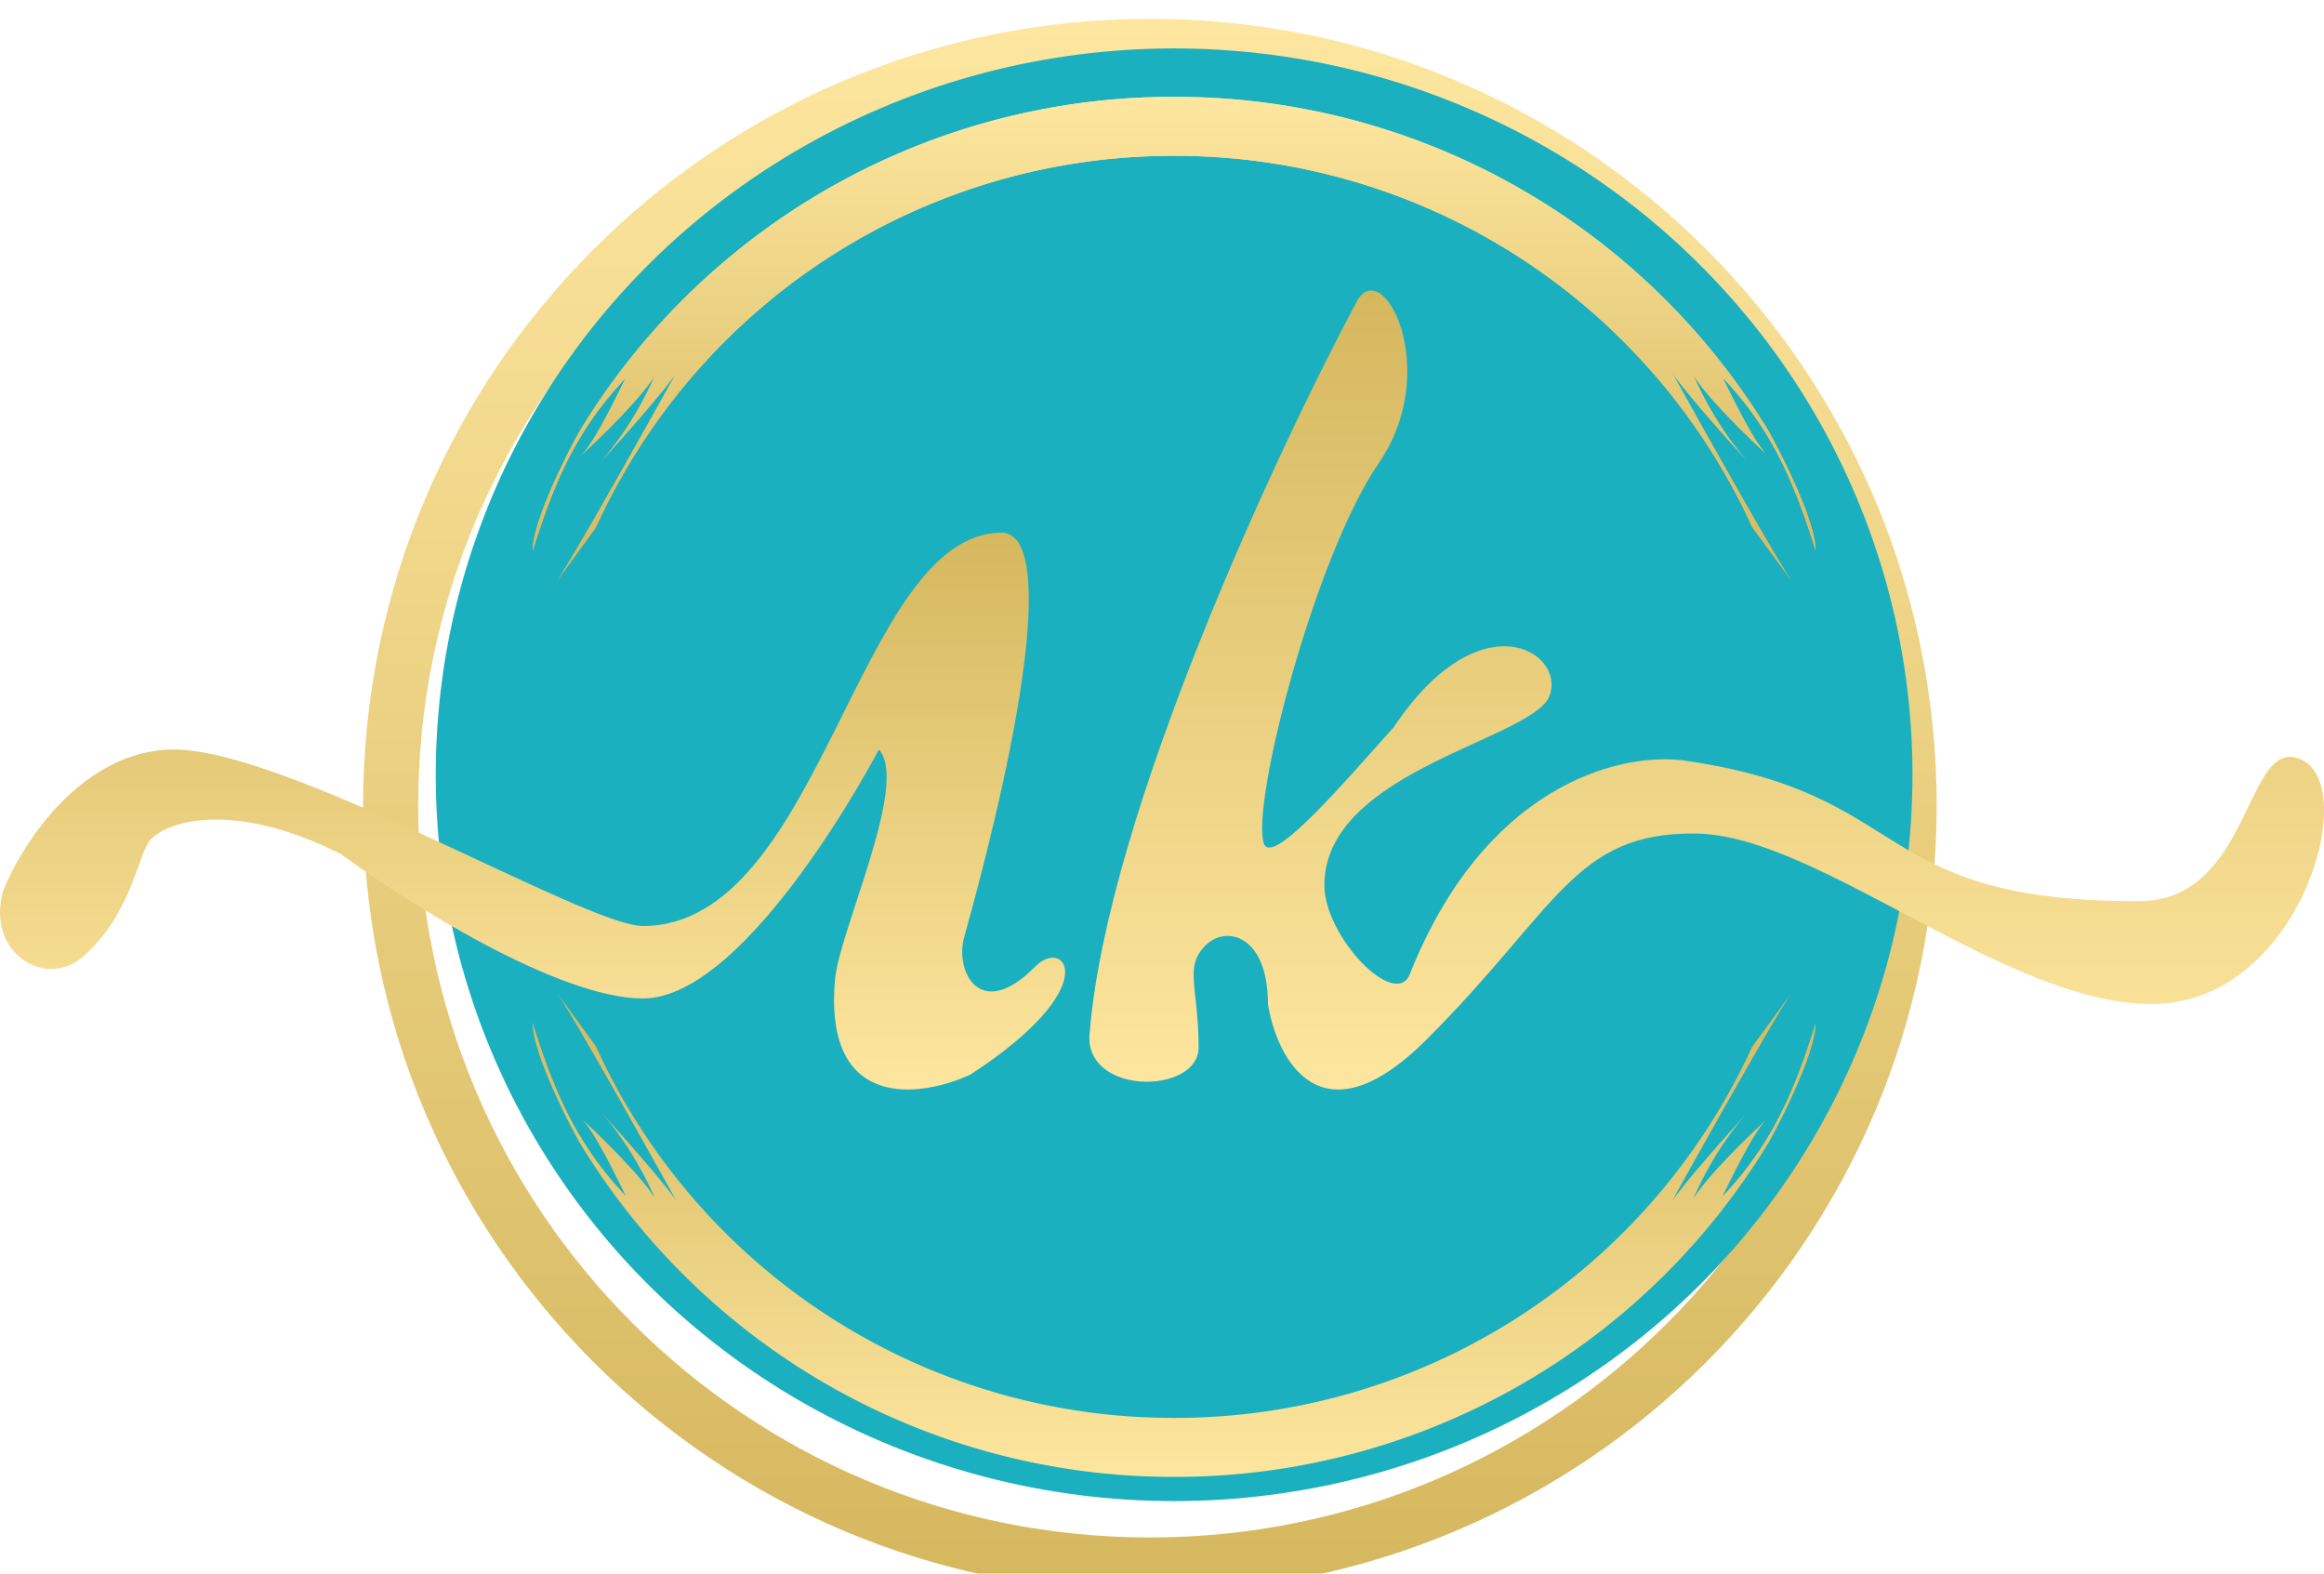 <svg width="96" height="65" fill="none" xmlns="http://www.w3.org/2000/svg"><g filter="url(#filter0_ii_203_240)"><path d="M80 32.5C80 50.45 65.45 65 47.5 65S15 50.45 15 32.5 29.55 0 47.5 0 80 14.55 80 32.5zm-62.725 0c0 16.693 13.532 30.225 30.225 30.225S77.725 49.193 77.725 32.5 64.193 2.275 47.5 2.275 17.275 15.807 17.275 32.5z" fill="url(#paint0_linear_203_240)"/></g><g filter="url(#filter1_i_203_240)"><ellipse cx="48.5" cy="32" rx="30.5" ry="30" fill="#1AB0BF"/></g><path fill-rule="evenodd" clip-rule="evenodd" d="M24.041 18.773a1.09 1.09 0 01-.097.089l.097-.09z" fill="url(#paint1_linear_203_240)"/><path d="M48.5 4a28.653 28.653 0 00-24.556 13.806C23.296 18.97 22 21.59 22 22.76c.9-2.868 1.816-5.003 3.844-7.147-.422.86-1.27 2.615-1.803 3.16.923-.851 2.484-2.393 3.013-3.267-.366.857-1.112 2.285-2.191 3.518.88-.964 2.5-2.793 3.07-3.614-1.504 2.712-4.218 7.548-4.931 8.59l1.612-2.215A26.187 26.187 0 0148.5 6.436a26.187 26.187 0 0123.874 15.322l1.624 2.22c-.713-1.042-3.427-5.878-4.93-8.59.568.821 2.189 2.65 3.07 3.614-1.08-1.233-1.826-2.661-2.192-3.518.529.873 2.09 2.416 3.013 3.266-.533-.544-1.381-2.3-1.803-3.159 2.028 2.144 2.944 4.28 3.844 7.147 0-1.17-1.302-3.778-1.95-4.942A28.653 28.653 0 0048.5 4z" fill="url(#paint3_linear_203_240)"/><g filter="url(#filter2_ii_203_240)"><path fill-rule="evenodd" clip-rule="evenodd" d="M24.041 18.773a1.09 1.09 0 01-.097.089l.097-.09z" fill="url(#paint4_linear_203_240)"/><path d="M48.5 4a28.653 28.653 0 00-24.556 13.806C23.296 18.97 22 21.59 22 22.76c.9-2.868 1.816-5.003 3.844-7.147-.422.86-1.27 2.615-1.803 3.16.923-.851 2.484-2.393 3.013-3.267-.366.857-1.112 2.285-2.191 3.518.88-.964 2.5-2.793 3.07-3.614-1.504 2.712-4.218 7.548-4.931 8.59l1.612-2.215A26.187 26.187 0 0148.5 6.436a26.187 26.187 0 0123.874 15.322l1.624 2.22c-.713-1.042-3.427-5.878-4.93-8.59.568.821 2.189 2.65 3.07 3.614-1.08-1.233-1.826-2.661-2.192-3.518.529.873 2.09 2.416 3.013 3.266-.533-.544-1.381-2.3-1.803-3.159 2.028 2.144 2.944 4.28 3.844 7.147 0-1.17-1.302-3.778-1.95-4.942A28.653 28.653 0 0048.5 4z" fill="url(#paint6_linear_203_240)"/></g><g filter="url(#filter3_ii_203_240)"><path fill-rule="evenodd" clip-rule="evenodd" d="M24.041 46.227a1.09 1.09 0 00-.097-.089l.097.09z" fill="url(#paint7_linear_203_240)"/><path d="M48.5 61a28.653 28.653 0 01-24.556-13.806C23.296 46.03 22 43.41 22 42.24c.9 2.868 1.816 5.003 3.844 7.147-.422-.86-1.27-2.615-1.803-3.16.923.851 2.484 2.394 3.013 3.267-.366-.857-1.112-2.285-2.191-3.518.88.964 2.5 2.793 3.07 3.614-1.504-2.712-4.218-7.548-4.931-8.59l1.612 2.215A26.187 26.187 0 0048.5 58.564a26.187 26.187 0 0023.874-15.322l1.624-2.22c-.713 1.042-3.427 5.878-4.93 8.59.568-.821 2.189-2.65 3.07-3.614-1.08 1.233-1.826 2.661-2.192 3.518.529-.873 2.09-2.416 3.013-3.266-.533.544-1.381 2.3-1.803 3.159 2.028-2.144 2.944-4.28 3.844-7.146 0 1.169-1.302 3.777-1.95 4.94A28.653 28.653 0 0148.5 61z" fill="url(#paint9_linear_203_240)"/></g><path d="M3.414 39.526c2.07-1.8 2.283-4.316 2.816-4.858.853-.868 3.652-1.51 7.85.607 2.702 1.988 8.98 5.965 12.478 5.965 4.373 0 9.748-10.282 9.748-10.282 1.268 1.393-1.635 7.472-1.813 9.501-.478 5.432 3.526 4.88 5.588 3.926 5.615-3.644 3.904-5.704 2.688-4.468-2.286 2.325-3.329.195-2.944-1.193C42.77 28.117 43.267 22.022 41.383 22c-5.973 0-7.423 16.247-14.825 16.247-2.368 0-14.633-7.288-19.368-7.288-3.788 0-6.286 3.89-7.06 5.834-.726 2.582 1.764 4.057 3.284 2.733z" fill="url(#paint10_linear_203_240)"/><path d="M45.02 42.58c.752-8.98 7.656-23.813 11.014-30.108 1.07-2.006 3.572 2.795.92 6.657s-5.283 14.083-4.748 15.705c.33 1.003 3.386-2.596 5.368-4.801 3.56-5.326 7.101-3.116 6.438-1.302-.663 1.814-9.304 3.089-9.304 7.831 0 2.134 2.935 5.164 3.53 3.67 3.062-7.698 8.512-9.14 11.228-8.834 9.69 1.345 7.657 5.826 18.865 5.826 4.77 0 4.384-7.02 6.78-5.826 2.395 1.195-.171 10.072-6.224 10.072s-13.774-6.978-18.822-7.042c-5.047-.064-5.71 3.094-11.143 8.514-4.346 4.336-6.174.825-6.545-1.472 0-2.85-1.732-3.265-2.567-2.433-.92.918-.299 1.686-.299 4.225 0 1.976-4.855 2.006-4.492-.682z" fill="url(#paint11_linear_203_240)"/><defs><linearGradient id="paint0_linear_203_240" x1="47.5" y1="0" x2="47.5" y2="65" gradientUnits="userSpaceOnUse"><stop stop-color="#FDE69F"/><stop offset="1" stop-color="#D5B75E"/></linearGradient><linearGradient id="paint1_linear_203_240" x1="48.5" y1="4" x2="48.5" y2="24" gradientUnits="userSpaceOnUse"><stop stop-color="#FDE69F"/><stop offset="1" stop-color="#D5B75E"/></linearGradient><linearGradient id="paint2_linear_203_240" x1="48.5" y1="4" x2="48.5" y2="24" gradientUnits="userSpaceOnUse"><stop stop-color="#FDE69F"/><stop offset="1" stop-color="#D5B75E"/></linearGradient><linearGradient id="paint3_linear_203_240" x1="48.5" y1="4" x2="48.5" y2="24" gradientUnits="userSpaceOnUse"><stop stop-color="#FDE69F"/><stop offset="1" stop-color="#D5B75E"/></linearGradient><linearGradient id="paint4_linear_203_240" x1="48.5" y1="4" x2="48.5" y2="24" gradientUnits="userSpaceOnUse"><stop stop-color="#FDE69F"/><stop offset="1" stop-color="#D5B75E"/></linearGradient><linearGradient id="paint5_linear_203_240" x1="48.5" y1="4" x2="48.5" y2="24" gradientUnits="userSpaceOnUse"><stop stop-color="#FDE69F"/><stop offset="1" stop-color="#D5B75E"/></linearGradient><linearGradient id="paint6_linear_203_240" x1="48.5" y1="4" x2="48.5" y2="24" gradientUnits="userSpaceOnUse"><stop stop-color="#FDE69F"/><stop offset="1" stop-color="#D5B75E"/></linearGradient><linearGradient id="paint7_linear_203_240" x1="48.5" y1="61" x2="48.5" y2="41" gradientUnits="userSpaceOnUse"><stop stop-color="#FDE69F"/><stop offset="1" stop-color="#D5B75E"/></linearGradient><linearGradient id="paint8_linear_203_240" x1="48.5" y1="61" x2="48.5" y2="41" gradientUnits="userSpaceOnUse"><stop stop-color="#FDE69F"/><stop offset="1" stop-color="#D5B75E"/></linearGradient><linearGradient id="paint9_linear_203_240" x1="48.5" y1="61" x2="48.5" y2="41" gradientUnits="userSpaceOnUse"><stop stop-color="#FDE69F"/><stop offset="1" stop-color="#D5B75E"/></linearGradient><linearGradient id="paint10_linear_203_240" x1="22" y1="22" x2="22" y2="45" gradientUnits="userSpaceOnUse"><stop stop-color="#D5B75E"/><stop offset="1" stop-color="#FDE69F"/></linearGradient><linearGradient id="paint11_linear_203_240" x1="70.5" y1="12" x2="70.5" y2="45" gradientUnits="userSpaceOnUse"><stop stop-color="#D5B75E"/><stop offset="1" stop-color="#FDE69F"/></linearGradient><filter id="filter0_ii_203_240" x="15" y="0" width="65" height="65.389" filterUnits="userSpaceOnUse" color-interpolation-filters="sRGB"><feFlood flood-opacity="0" result="BackgroundImageFix"/><feBlend in="SourceGraphic" in2="BackgroundImageFix" result="shape"/><feColorMatrix in="SourceAlpha" values="0 0 0 0 0 0 0 0 0 0 0 0 0 0 0 0 0 0 127 0" result="hardAlpha"/><feOffset dy=".389"/><feGaussianBlur stdDeviation=".194"/><feComposite in2="hardAlpha" operator="arithmetic" k2="-1" k3="1"/><feColorMatrix values="0 0 0 0 1 0 0 0 0 1 0 0 0 0 1 0 0 0 1 0"/><feBlend in2="shape" result="effect1_innerShadow_203_240"/><feColorMatrix in="SourceAlpha" values="0 0 0 0 0 0 0 0 0 0 0 0 0 0 0 0 0 0 127 0" result="hardAlpha"/><feOffset dy=".389"/><feComposite in2="hardAlpha" operator="arithmetic" k2="-1" k3="1"/><feColorMatrix values="0 0 0 0 1 0 0 0 0 1 0 0 0 0 1 0 0 0 0.5 0"/><feBlend in2="effect1_innerShadow_203_240" result="effect2_innerShadow_203_240"/></filter><filter id="filter1_i_203_240" x="18" y="2" width="61" height="60" filterUnits="userSpaceOnUse" color-interpolation-filters="sRGB"><feFlood flood-opacity="0" result="BackgroundImageFix"/><feBlend in="SourceGraphic" in2="BackgroundImageFix" result="shape"/><feColorMatrix in="SourceAlpha" values="0 0 0 0 0 0 0 0 0 0 0 0 0 0 0 0 0 0 127 0" result="hardAlpha"/><feOffset/><feGaussianBlur stdDeviation="14.769"/><feComposite in2="hardAlpha" operator="arithmetic" k2="-1" k3="1"/><feColorMatrix values="0 0 0 0 0.093 0 0 0 0 0.732 0 0 0 0 0.829 0 0 0 0.57 0"/><feBlend in2="shape" result="effect1_innerShadow_203_240"/></filter><filter id="filter2_ii_203_240" x="22" y="4" width="53" height="20.389" filterUnits="userSpaceOnUse" color-interpolation-filters="sRGB"><feFlood flood-opacity="0" result="BackgroundImageFix"/><feBlend in="SourceGraphic" in2="BackgroundImageFix" result="shape"/><feColorMatrix in="SourceAlpha" values="0 0 0 0 0 0 0 0 0 0 0 0 0 0 0 0 0 0 127 0" result="hardAlpha"/><feOffset dy=".389"/><feGaussianBlur stdDeviation=".194"/><feComposite in2="hardAlpha" operator="arithmetic" k2="-1" k3="1"/><feColorMatrix values="0 0 0 0 1 0 0 0 0 1 0 0 0 0 1 0 0 0 1 0"/><feBlend in2="shape" result="effect1_innerShadow_203_240"/><feColorMatrix in="SourceAlpha" values="0 0 0 0 0 0 0 0 0 0 0 0 0 0 0 0 0 0 127 0" result="hardAlpha"/><feOffset dy="-.389"/><feComposite in2="hardAlpha" operator="arithmetic" k2="-1" k3="1"/><feColorMatrix values="0 0 0 0 1 0 0 0 0 1 0 0 0 0 1 0 0 0 0.5 0"/><feBlend in2="effect1_innerShadow_203_240" result="effect2_innerShadow_203_240"/></filter><filter id="filter3_ii_203_240" x="22" y="41" width="53" height="20.389" filterUnits="userSpaceOnUse" color-interpolation-filters="sRGB"><feFlood flood-opacity="0" result="BackgroundImageFix"/><feBlend in="SourceGraphic" in2="BackgroundImageFix" result="shape"/><feColorMatrix in="SourceAlpha" values="0 0 0 0 0 0 0 0 0 0 0 0 0 0 0 0 0 0 127 0" result="hardAlpha"/><feOffset dy=".389"/><feGaussianBlur stdDeviation=".194"/><feComposite in2="hardAlpha" operator="arithmetic" k2="-1" k3="1"/><feColorMatrix values="0 0 0 0 1 0 0 0 0 1 0 0 0 0 1 0 0 0 1 0"/><feBlend in2="shape" result="effect1_innerShadow_203_240"/><feColorMatrix in="SourceAlpha" values="0 0 0 0 0 0 0 0 0 0 0 0 0 0 0 0 0 0 127 0" result="hardAlpha"/><feOffset dy="-.389"/><feComposite in2="hardAlpha" operator="arithmetic" k2="-1" k3="1"/><feColorMatrix values="0 0 0 0 1 0 0 0 0 1 0 0 0 0 1 0 0 0 0.5 0"/><feBlend in2="effect1_innerShadow_203_240" result="effect2_innerShadow_203_240"/></filter></defs></svg>